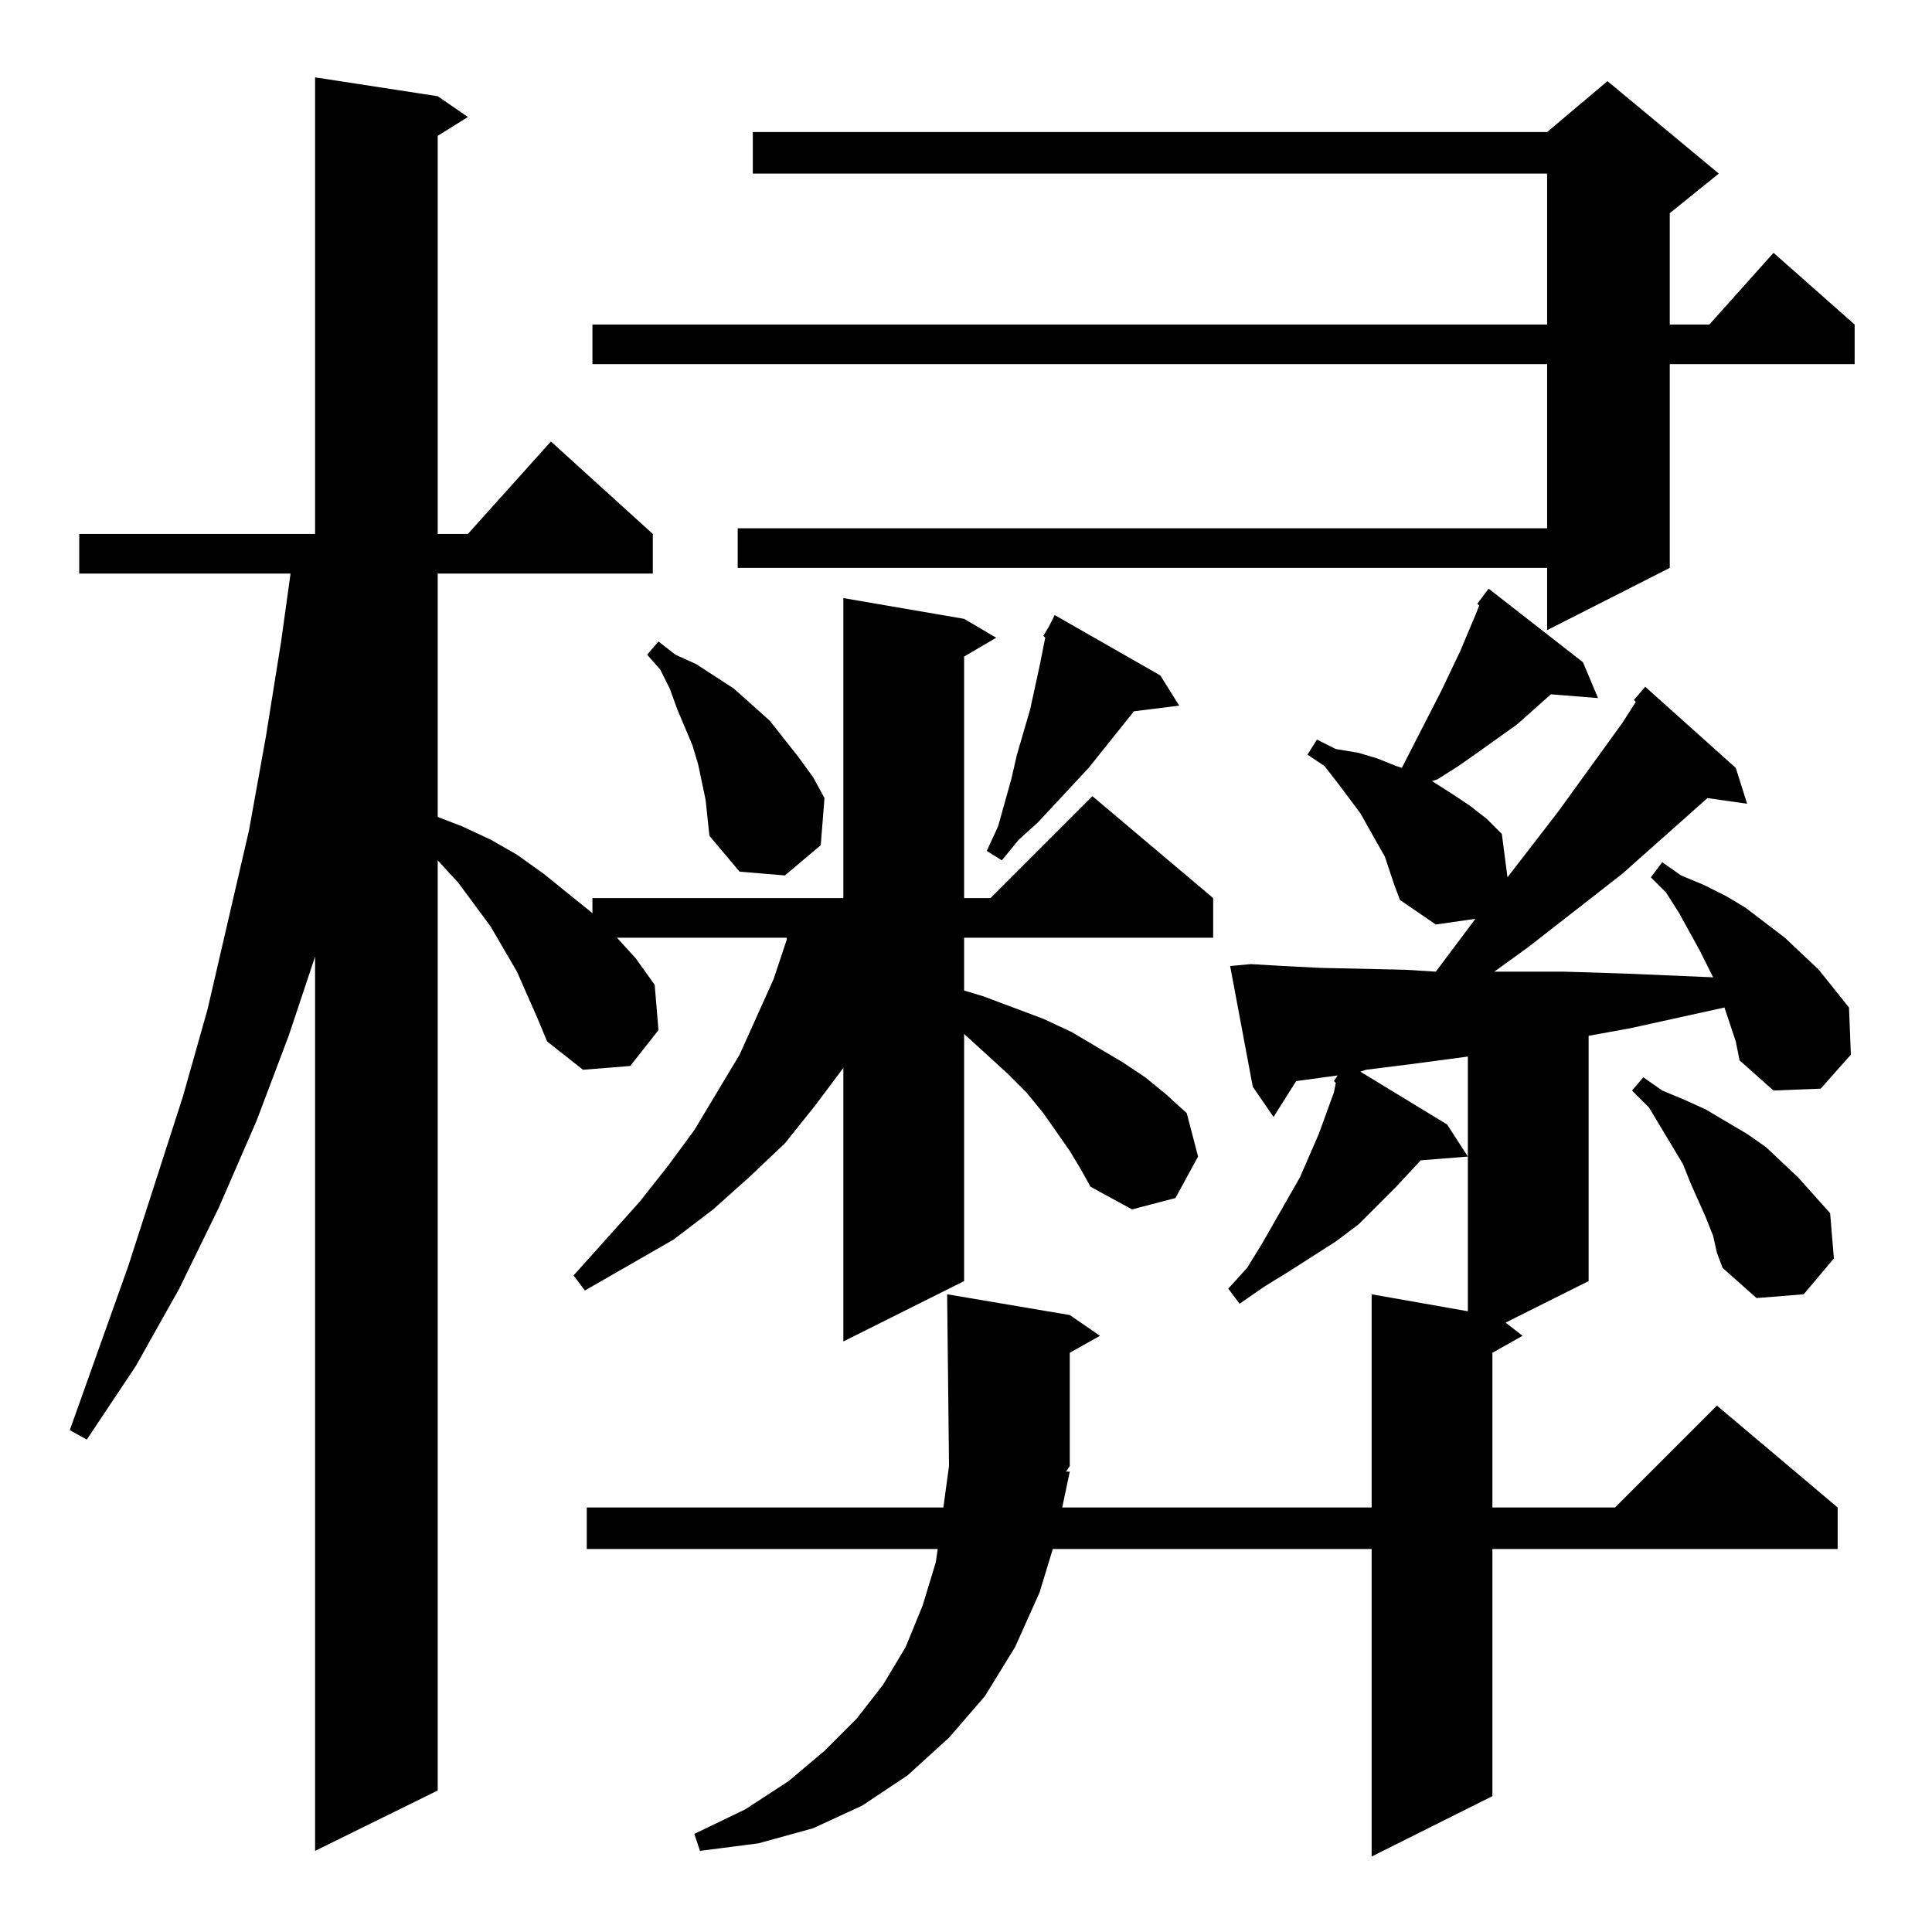 <?xml version="1.0" standalone="no"?>
<!DOCTYPE svg PUBLIC "-//W3C//DTD SVG 1.1//EN" "http://www.w3.org/Graphics/SVG/1.1/DTD/svg11.dtd" >
<svg xmlns="http://www.w3.org/2000/svg" xmlns:xlink="http://www.w3.org/1999/xlink" version="1.1" viewBox="0 -144 1024 1024">
  <g transform="matrix(1 0 0 -1 0 880)">
   <path fill="currentColor"
d="M783 704l6 8l50 -39l8 -19l-25 2l-18 -16l-21 -15l-10 -7l-11 -7l-3 -1l11 -7l9 -6l9 -7l8 -8l3 -23l27 35l34 47l7 11l-1 1l6 7l48 -43l6 -19l-21 3l-45 -40l-50 -39l-18 -13h7h30l32 -1l47 -2l-7 14l-11 20l-7 11l-8 8l6 8l10 -7l12 -5l12 -6l10 -6l21 -16l18 -17
l16 -20l1 -25l-16 -18l-25 -1l-18 16l-2 10l-3 9l-3 9l-50 -11l-22 -4v-130l-44 -22l9 -7l-16 -9v-82h65l54 54l64 -54v-22h-183v-131l-64 -32v163h-169l-7 -23l-13 -29l-16 -26l-19 -22l-22 -20l-24 -16l-26 -12l-29 -8l-31 -4l-3 9l27 13l23 15l19 16l17 17l14 18l12 20
l9 22l7 23l1 7h-186v22h189l3 22l-1 91l65 -11l16 -11l-16 -9v-60l-2 -3h2l-4 -19h164v113l51 -9v135l-30 -4l-24 -3l-3 -1l46 -28l11 -17l-25 -2l-13 -14l-20 -20l-12 -9l-25 -16l-13 -8l-13 -9l-6 8l10 11l8 13l20 35l10 23l8 22l1 5l-1 1l2 3l-22 -3l-12 -19l-11 16
l-12 64l11 1l17 -1l20 -1l45 -1l16 -1l21 28l-21 -3l-19 13l-3 8l-5 15l-4 7l-9 16l-12 16l-7 9l-9 6l5 8l10 -5l12 -2l10 -3l10 -4l3 -1l21 41l10 21l8 19l2 5zM567 414l-14 20l-9 11l-10 10l-23 21v-131l-64 -32v145l-15 -20l-16 -20l-19 -18l-19 -17l-21 -16l-47 -27
l-6 8l35 39l15 19l14 19l12 20l12 20l9 20l9 20l7 21v1h-90l10 -11l10 -14l2 -24l-15 -19l-25 -2l-19 15l-5 12l-11 25l-7 12l-7 12l-17 23l-11 12v-493l-65 -32v474l-14 -42l-17 -45l-20 -46l-21 -43l-23 -41l-26 -39l-9 5l31 87l29 90l13 46l22 95l9 50l8 50l5 36h-112v21
h125v242l65 -10l16 -11l-16 -10v-211h16l44 49l54 -49v-21h-114v-129l13 -5l15 -7l14 -8l14 -10l26 -21v8h133v159l64 -11l17 -10l-17 -10v-128h14l54 54l64 -54v-21h-132v-28l10 -3l16 -6l16 -6l15 -7l27 -16l12 -8l11 -9l11 -10l6 -23l-12 -22l-23 -6l-22 12l-5 9z
M908 369l-4 10l-8 18l-4 10l-12 20l-6 10l-9 9l6 7l10 -7l12 -5l11 -5l22 -13l10 -7l17 -16l17 -19l2 -24l-16 -19l-25 -2l-18 16l-3 8zM370 619l-3 10l-8 19l-4 11l-5 10l-7 8l6 7l9 -7l11 -5l20 -13l19 -17l15 -19l8 -11l6 -11l-2 -25l-19 -16l-24 2l-16 19l-2 19z
M553 687l3 5l3 6l56 -32l10 -16l-24 -3l-24 -30l-27 -29l-10 -9l-9 -11l-8 5l6 13l7 25l3 13l7 24l5 23l3 15zM911 932l-26 -21v-59h21l34 38l43 -38v-21h-98v-108l-65 -33v33h-429v21h429v87h-506v21h506v80h-421v22h421l32 27z" />
  </g>

</svg>
